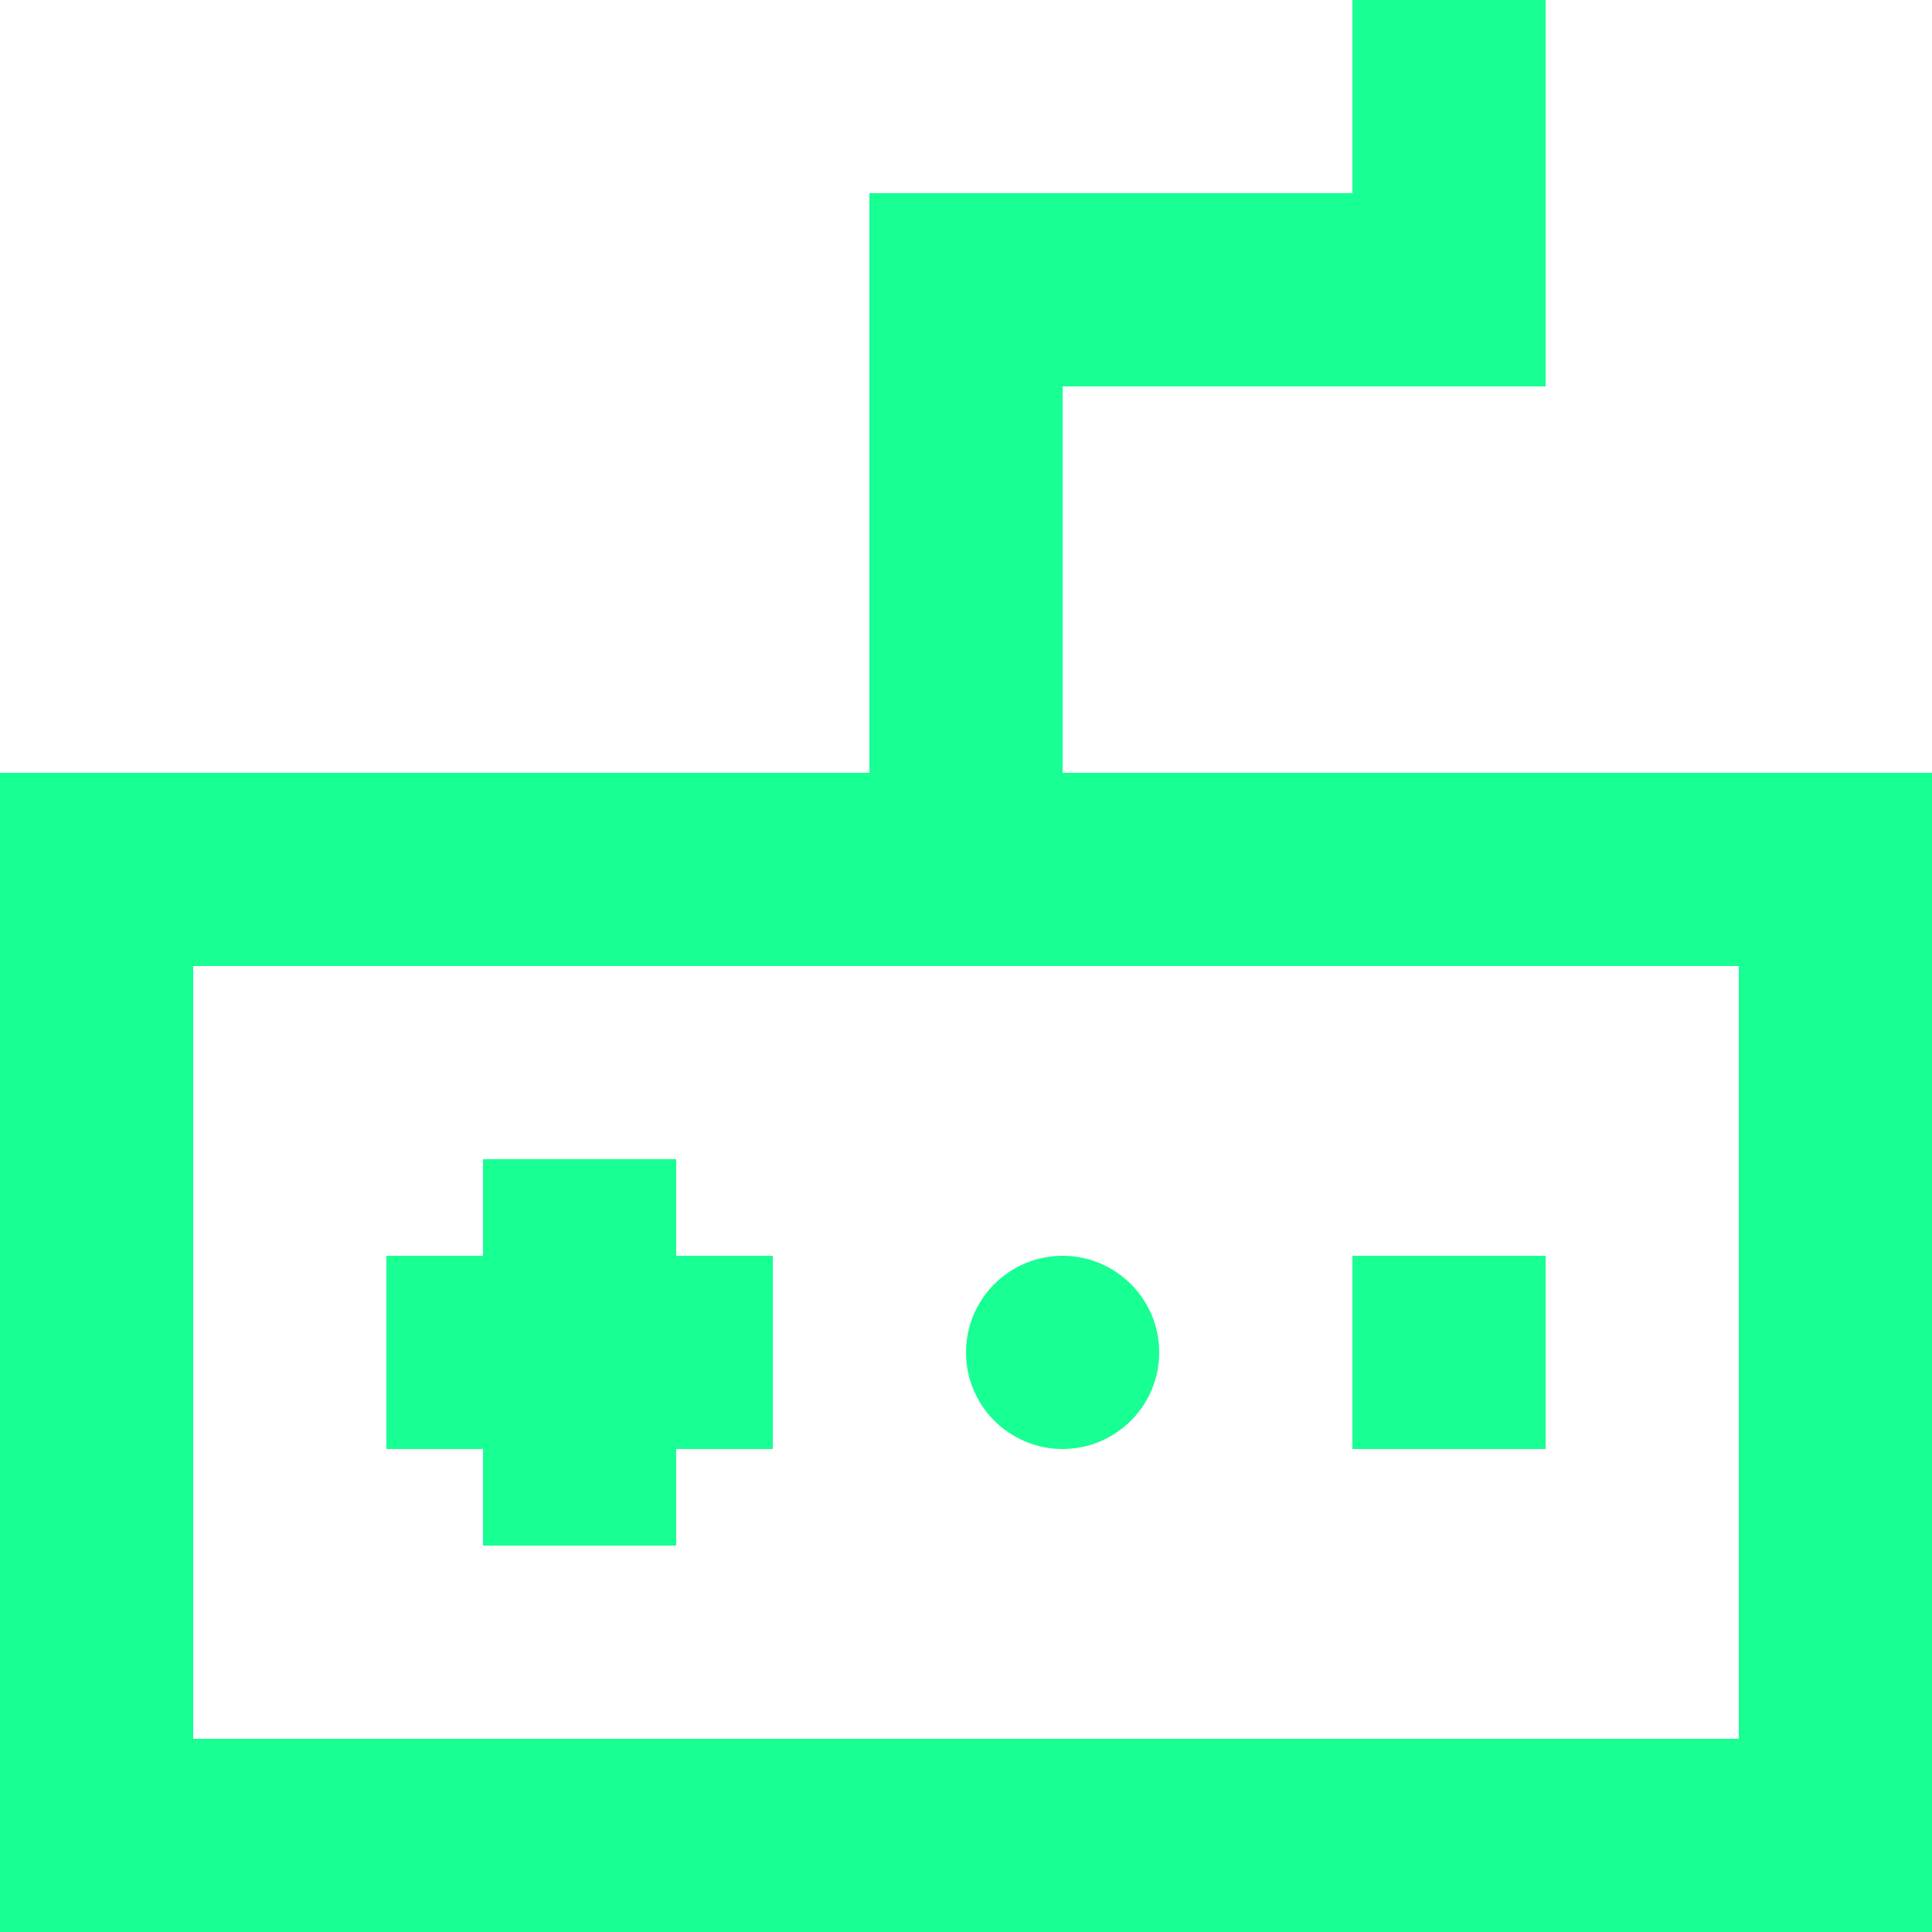 <?xml version="1.0" encoding="UTF-8" standalone="no"?>
<svg width="20px" height="20px" viewBox="0 0 20 20" version="1.1" xmlns="http://www.w3.org/2000/svg" xmlns:xlink="http://www.w3.org/1999/xlink">
    <!-- Generator: Sketch 3.8.1 (29687) - http://www.bohemiancoding.com/sketch -->
    <title>game_controller [#796]</title>
    <desc>Created with Sketch.</desc>
    <defs></defs>
    <g id="Page-1" stroke="none" stroke-width="1" fill="none" fill-rule="evenodd">
        <g id="Dribbble-Dark-Preview" transform="translate(-140, -4719)" fill="#18FF94">
            <g id="icons" transform="translate(56, 160)">
                <path d="M86,4577 L102,4577 L102,4569 L86,4569 L86,4577 Z M104,4567 L104,4569 L104,4577 L104,4579 L102,4579 L86,4579 L84,4579 L84,4577 L84,4569 L84,4567 L86,4567 L93,4567 L93,4563 L93,4561 L98,4561 L98,4559 L100,4559 L100,4561 L100,4563 L95,4563 L95,4567 L102,4567 L104,4567 Z M98,4574 L100,4574 L100,4572 L98,4572 L98,4574 Z M95,4574 C95.552,4574 96,4573.552 96,4573 C96,4572.448 95.552,4572 95,4572 C94.448,4572 94,4572.448 94,4573 C94,4573.552 94.448,4574 95,4574 L95,4574 Z M88,4572 L89,4572 L89,4571 L91,4571 L91,4572 L92,4572 L92,4574 L91,4574 L91,4575 L89,4575 L89,4574 L88,4574 L88,4572 Z" id="game_controller-[#796]"></path>
            </g>
        </g>
    </g>
</svg>